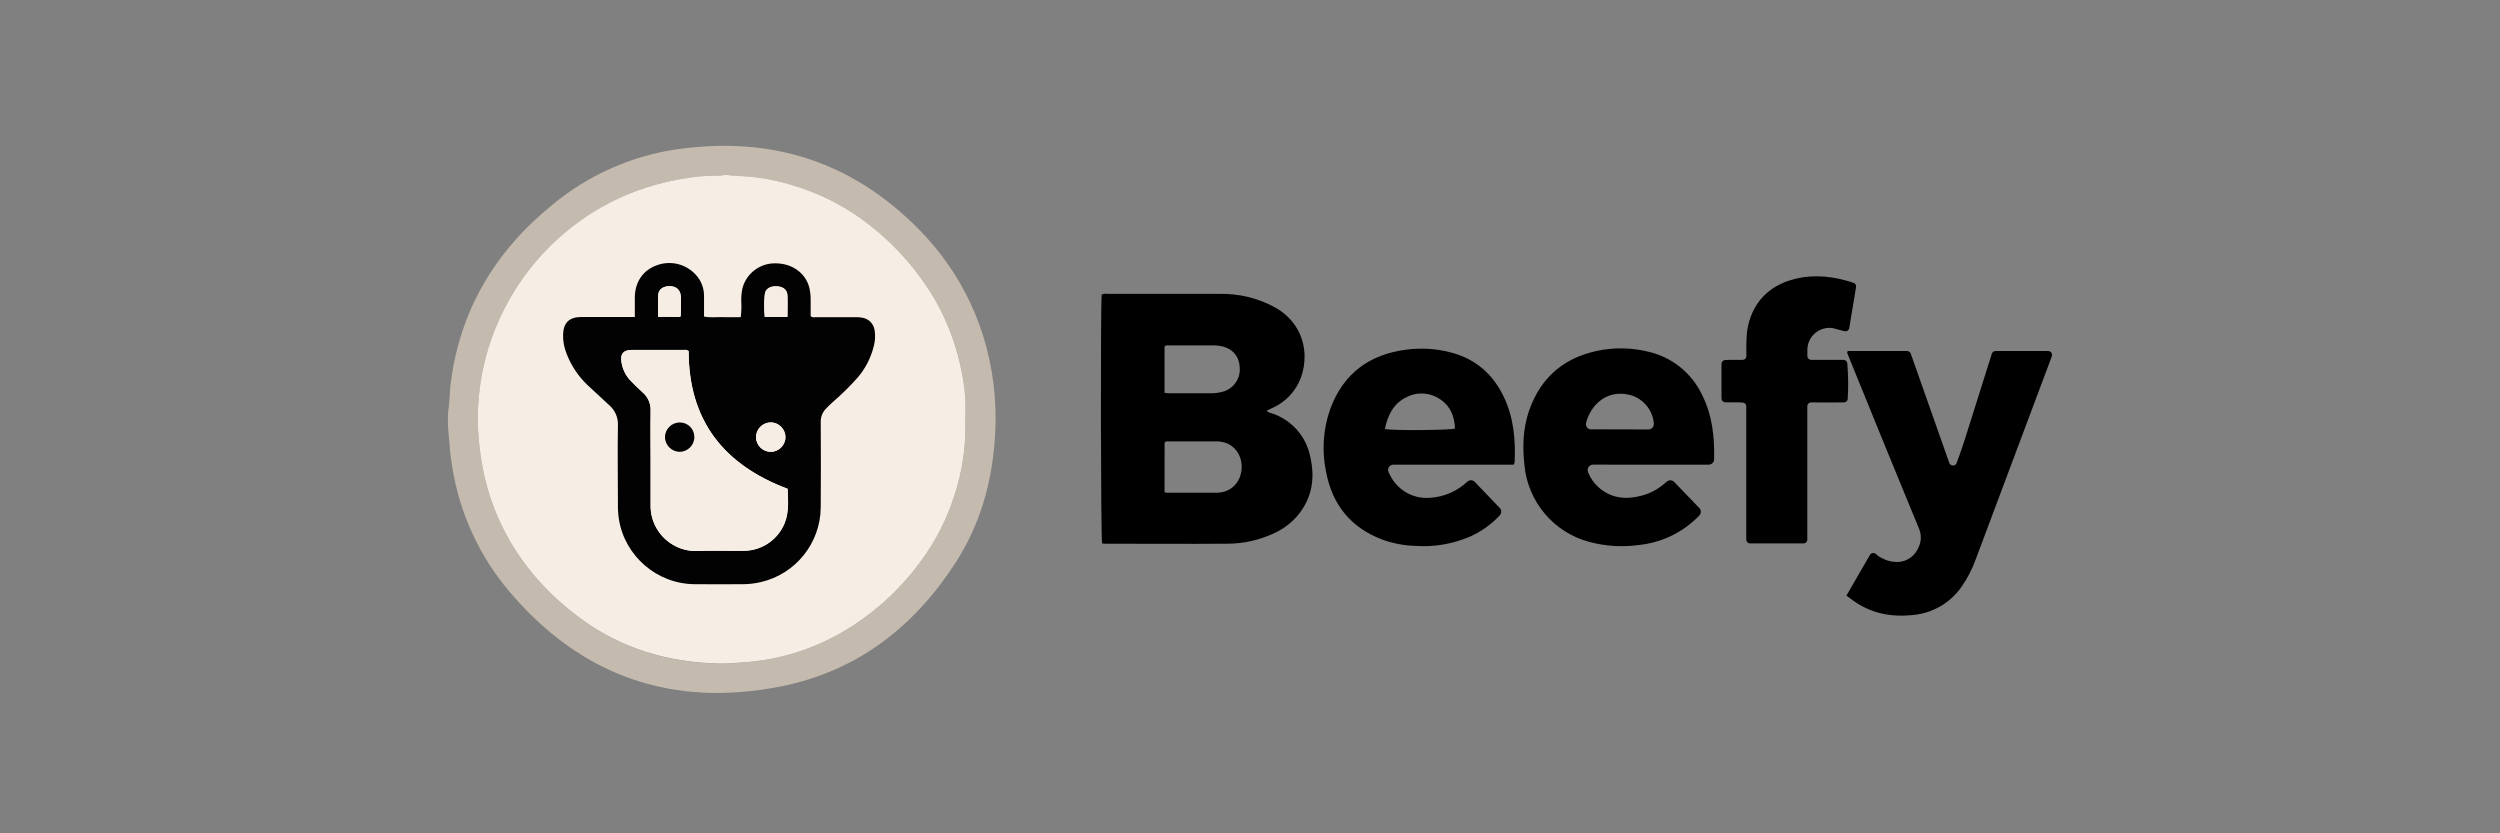 <svg width="240" height="80" viewBox="0 0 240 80" fill="none" xmlns="http://www.w3.org/2000/svg">
<rect x="0" y="0" width="240" height="80" fill="#808080" stroke="none"/>
<g clip-path="url(#clip0_78_449)">
<path d="M43 40.901V39.722C43.124 38.865 43.179 37.999 43.226 37.145C44.053 29.888 47.505 24.099 53.145 19.566C56.557 16.764 60.673 14.95 65.043 14.322C72.307 13.3 79.043 14.647 84.962 19.15C89.765 22.817 93.148 27.501 94.711 33.384C95.48 36.333 95.739 39.388 95.48 42.425C95.16 46.585 94.011 50.484 91.746 53.998C87.753 60.194 82.273 64.441 74.977 65.893C64.586 67.962 55.835 64.948 48.941 56.836C46.05 53.444 44.146 49.327 43.43 44.929C43.347 44.45 43.292 43.971 43.226 43.488L43 40.901V40.901ZM92.666 40.212C92.749 38.782 92.65 37.346 92.371 35.941C91.914 33.404 91.024 30.962 89.74 28.725C88.153 26.03 86.078 23.652 83.62 21.715C81.328 19.88 78.691 18.521 75.864 17.725C74.202 17.224 72.48 16.945 70.744 16.899C70.328 16.899 69.918 16.761 69.502 16.819C69 16.888 68.496 16.915 67.992 16.901C67.377 16.91 66.763 16.968 66.156 17.078C63.911 17.386 61.723 18.009 59.651 18.927C54.151 21.412 49.822 25.923 47.563 31.519C46.61 33.864 46.053 36.352 45.91 38.879C45.824 40.46 45.899 42.047 46.13 43.615C46.417 45.775 47.012 47.883 47.899 49.875C49.613 53.694 52.269 56.786 55.592 59.282C59.554 62.258 64.095 63.597 69.019 63.71C69.766 63.727 70.507 63.669 71.254 63.611C72.194 63.545 73.13 63.424 74.056 63.242C76.349 62.798 78.556 61.991 80.592 60.845C83.764 59.054 86.5 56.579 88.599 53.603C89.9 51.796 90.908 49.793 91.589 47.671C92.402 45.271 92.766 42.744 92.666 40.212V40.212Z" fill="#C4BAAE"/>
<path d="M121.601 39.433C121.706 39.548 121.846 39.623 122.001 39.648C123.946 40.248 125.401 41.868 125.789 43.866C126.263 45.927 125.955 47.853 124.552 49.517C123.916 50.253 123.125 50.837 122.232 51.226C120.868 51.857 119.383 52.187 117.879 52.196C113.96 52.226 110.042 52.196 106.124 52.196C106.014 52.196 105.906 52.182 105.804 52.174C105.672 51.694 105.639 29.053 105.766 28.268C105.972 28.199 106.19 28.18 106.405 28.212H117.038C118.92 28.166 120.78 28.618 122.43 29.524C125.886 31.505 125.759 35.514 124.166 37.564C123.643 38.251 122.959 38.796 122.174 39.154L121.601 39.433V39.433ZM111.795 47.241C111.863 47.272 111.938 47.291 112.012 47.302H116.845C119.951 47.206 120.006 42.519 116.903 42.375H112.315C112.144 42.375 111.96 42.328 111.803 42.477L111.795 47.241V47.241ZM111.795 37.71C111.899 37.733 112.004 37.746 112.109 37.755H116.402C116.688 37.749 116.972 37.708 117.248 37.636C118.352 37.416 119.121 36.382 119.011 35.261C118.956 34.131 118.253 33.384 117.066 33.2C116.848 33.167 116.628 33.153 116.407 33.156H112.249C112.103 33.156 111.938 33.109 111.795 33.272V37.71V37.71ZM183.441 33.971C184.678 37.476 185.907 40.967 187.133 44.442C187.202 44.635 187.414 44.737 187.607 44.671C187.607 44.671 187.61 44.671 187.612 44.671C187.717 44.635 187.803 44.549 187.838 44.445C188.45 42.838 188.924 41.204 189.442 39.584C190.037 37.721 190.619 35.856 191.211 33.974C191.255 33.814 191.401 33.701 191.569 33.699H196.631C196.832 33.699 197 33.867 197 34.068V34.073C197 34.123 196.992 34.17 196.973 34.214C194.531 40.73 192.09 47.247 189.646 53.758C189.307 54.692 188.844 55.574 188.268 56.384C187.196 57.899 185.51 58.869 183.661 59.037C181.578 59.269 179.625 58.897 177.889 57.646L177.517 57.37L177.258 57.175L179.512 53.276C179.616 53.097 179.845 53.036 180.024 53.141L180.076 53.177C180.14 53.229 180.198 53.287 180.261 53.331C180.724 53.672 181.272 53.882 181.845 53.937C182.744 54.047 183.617 53.598 184.05 52.805C184.083 52.749 184.108 52.689 184.138 52.634C184.455 52.05 184.485 51.355 184.223 50.746C182.058 45.497 179.908 40.243 177.776 34.98C177.638 34.638 177.5 34.297 177.36 33.955C177.329 33.875 177.304 33.765 177.376 33.718C177.409 33.701 177.445 33.693 177.481 33.696H183.072C183.245 33.693 183.397 33.809 183.441 33.974V33.971ZM160.725 46.269L163.131 48.765C163.329 48.966 163.329 49.291 163.131 49.493C161.59 51.099 159.527 52.102 157.311 52.322C155.73 52.54 154.12 52.438 152.58 52.025C149.177 51.127 146.681 48.187 146.35 44.682C146.149 42.91 146.201 41.155 146.783 39.446C147.962 36.043 150.412 34.115 153.977 33.563C155.352 33.36 156.755 33.417 158.11 33.734C160.439 34.225 162.403 35.779 163.412 37.934C164.379 39.862 164.605 41.923 164.555 44.1C164.547 44.379 164.324 44.599 164.045 44.605C163.516 44.618 163.001 44.605 162.486 44.605H154.363C153.892 44.605 153.423 44.588 152.925 44.605C152.641 44.613 152.415 44.841 152.415 45.125V45.136C152.415 45.2 152.429 45.26 152.451 45.318C152.666 45.886 153.018 46.393 153.476 46.792C154.76 47.914 156.231 47.983 157.771 47.536C158.532 47.307 159.234 46.916 159.83 46.387L160.012 46.233C160.221 46.054 160.535 46.07 160.725 46.269V46.269ZM158.245 41.229C158.535 41.229 158.766 40.995 158.769 40.706C158.769 40.689 158.769 40.672 158.769 40.656C158.659 39.3 157.675 38.176 156.347 37.884C154.142 37.402 152.668 38.986 152.263 40.593C152.197 40.868 152.368 41.149 152.644 41.215C152.685 41.224 152.729 41.224 152.77 41.215L158.245 41.229V41.229ZM141.572 46.255L143.981 48.768C144.162 48.966 144.162 49.269 143.981 49.468C143.179 50.333 142.212 51.027 141.134 51.507C139.473 52.226 137.662 52.535 135.858 52.405C134.78 52.372 133.714 52.168 132.7 51.799C129.694 50.669 127.919 48.468 127.313 45.351C126.88 43.334 127.013 41.237 127.693 39.289C128.95 35.864 131.449 34.015 135.031 33.563C136.411 33.384 137.814 33.464 139.164 33.803C141.564 34.396 143.272 35.84 144.344 38.052C145.311 40.053 145.504 42.185 145.405 44.37C145.386 44.453 145.355 44.536 145.314 44.61H133.761C133.485 44.61 133.256 44.839 133.256 45.114C133.256 45.189 133.273 45.263 133.306 45.332C133.347 45.417 133.391 45.5 133.43 45.583C134.135 47.054 135.684 47.933 137.31 47.787C138.638 47.699 139.897 47.151 140.867 46.238C141.068 46.051 141.379 46.059 141.572 46.255V46.255ZM132.948 41.191C133.841 41.348 139.244 41.301 139.679 41.141C139.63 40.011 139.272 39.017 138.302 38.364C137.329 37.669 136.05 37.584 134.995 38.143C133.75 38.76 133.212 39.885 132.948 41.191Z" fill="black"/>
<path d="M178.181 27.554C177.958 28.895 177.745 30.188 177.528 31.499C177.495 31.695 177.31 31.827 177.114 31.8H177.081C176.74 31.712 176.431 31.632 176.122 31.544C176.062 31.527 176.001 31.51 175.941 31.499C174.797 31.323 173.711 32.119 173.532 33.263C173.513 33.379 173.505 33.497 173.508 33.616V34.191C173.51 34.387 173.67 34.544 173.866 34.547H176.979C177.161 34.547 177.313 34.682 177.338 34.861C177.437 36.005 177.451 37.154 177.382 38.297C177.368 38.482 177.216 38.625 177.032 38.63C175.998 38.655 174.951 38.63 173.855 38.63C173.659 38.636 173.505 38.796 173.502 38.991V51.807C173.502 52.005 173.339 52.165 173.141 52.165H167.999C167.804 52.165 167.641 52.002 167.641 51.807V39.005C167.639 38.818 167.495 38.663 167.308 38.647C166.724 38.595 166.162 38.647 165.597 38.619C165.404 38.603 165.258 38.44 165.263 38.247V34.924C165.263 34.729 165.42 34.569 165.616 34.563C166.197 34.522 166.762 34.563 167.316 34.547C167.49 34.536 167.633 34.401 167.65 34.227C167.641 34.09 167.641 33.955 167.65 33.817C167.633 33.133 167.658 32.453 167.724 31.772C168.121 29.154 169.749 27.402 172.32 26.774C174.216 26.314 176.056 26.523 177.941 27.151C178.106 27.209 178.208 27.38 178.181 27.554V27.554Z" fill="black"/>
<path d="M92.666 40.212C92.765 42.745 92.399 45.271 91.586 47.671C90.906 49.793 89.897 51.796 88.597 53.603C86.494 56.579 83.761 59.051 80.589 60.842C78.553 61.988 76.346 62.796 74.053 63.239C73.128 63.416 72.191 63.537 71.251 63.597C70.504 63.655 69.763 63.713 69.016 63.697C64.093 63.584 59.552 62.245 55.589 59.269C52.266 56.786 49.613 53.694 47.896 49.876C47.009 47.883 46.414 45.775 46.127 43.615C45.896 42.047 45.821 40.46 45.907 38.879C46.05 36.352 46.607 33.864 47.56 31.519C49.819 25.92 54.151 21.407 59.651 18.918C61.72 18.004 63.905 17.381 66.145 17.07C66.751 16.959 67.366 16.901 67.981 16.893C68.485 16.907 68.989 16.879 69.49 16.811C69.893 16.753 70.317 16.885 70.733 16.89C72.469 16.937 74.191 17.216 75.853 17.717C78.683 18.516 81.325 19.875 83.62 21.715C86.078 23.652 88.153 26.033 89.74 28.733C91.024 30.971 91.914 33.412 92.371 35.95C92.65 37.352 92.749 38.785 92.666 40.212V40.212Z" fill="#F6EEE4"/>
<path d="M60.943 30.433H55.791C54.631 30.433 54.088 30.985 54.055 32.125C54.041 32.764 54.162 33.401 54.407 33.991C54.846 35.126 55.532 36.148 56.416 36.983C57.105 37.633 57.799 38.275 58.496 38.912C59.053 39.394 59.359 40.105 59.323 40.841C59.282 43.351 59.323 45.864 59.323 48.377C59.312 48.862 59.342 49.347 59.414 49.826C59.995 53.392 63.103 56.042 66.716 56.05C68.237 56.07 69.747 56.05 71.276 56.05C71.871 56.05 72.464 55.984 73.042 55.849C76.374 55.083 78.763 52.105 78.787 48.685C78.812 45.952 78.807 43.219 78.787 40.488C78.774 40.022 78.944 39.57 79.264 39.231C79.487 38.989 79.733 38.763 79.975 38.543C80.81 37.824 81.595 37.049 82.328 36.225C83.078 35.352 83.609 34.313 83.882 33.194C84.014 32.704 84.039 32.189 83.962 31.687C83.882 31.078 83.419 30.59 82.816 30.477C82.579 30.431 82.336 30.411 82.094 30.422H78.327C78.162 30.422 77.972 30.491 77.82 30.304V28.802C77.826 28.383 77.782 27.965 77.685 27.557C77.302 26.143 75.982 25.229 74.379 25.253C72.921 25.25 71.634 26.242 71.271 27.653C71.188 28.042 71.149 28.436 71.158 28.832C71.191 29.364 71.171 29.896 71.105 30.422H69.364C68.769 30.464 68.171 30.445 67.581 30.365V28.35C67.578 27.59 67.281 26.86 66.754 26.314C65.776 25.267 64.252 24.939 62.93 25.488C61.706 25.959 60.963 27.069 60.938 28.48C60.935 29.105 60.943 29.72 60.943 30.433V30.433Z" fill="#F6EEE4"/>
<path d="M60.943 30.433V28.504C60.968 27.093 61.712 25.983 62.935 25.512C64.258 24.964 65.782 25.291 66.76 26.338C67.286 26.884 67.584 27.614 67.587 28.375V30.389C68.195 30.513 68.785 30.43 69.369 30.447C69.954 30.463 70.507 30.447 71.111 30.447C71.177 29.921 71.193 29.389 71.16 28.86C71.152 28.463 71.191 28.069 71.273 27.68C71.637 26.27 72.924 25.278 74.381 25.28C75.991 25.256 77.31 26.17 77.688 27.584C77.784 27.992 77.829 28.411 77.823 28.829V30.331C77.975 30.518 78.165 30.45 78.33 30.45H82.097C82.339 30.439 82.582 30.458 82.819 30.505C83.422 30.618 83.885 31.105 83.965 31.714C84.042 32.216 84.017 32.731 83.885 33.221C83.612 34.34 83.08 35.379 82.331 36.252C81.598 37.076 80.813 37.851 79.978 38.57C79.735 38.79 79.49 39.016 79.267 39.259C78.947 39.598 78.776 40.049 78.79 40.515C78.807 43.246 78.812 45.979 78.79 48.712C78.765 52.137 76.371 55.119 73.034 55.882C72.455 56.017 71.863 56.086 71.268 56.083C69.747 56.083 68.237 56.102 66.708 56.083C63.084 56.069 59.973 53.399 59.411 49.82C59.34 49.341 59.309 48.856 59.32 48.371C59.32 45.858 59.276 43.345 59.32 40.835C59.356 40.099 59.05 39.388 58.494 38.906C57.799 38.264 57.108 37.619 56.413 36.977C55.532 36.142 54.846 35.123 54.407 33.99C54.162 33.401 54.041 32.764 54.055 32.125C54.088 30.99 54.631 30.444 55.791 30.433H60.943V30.433ZM66.11 33.704C65.989 33.607 65.834 33.569 65.683 33.596H60.662C59.852 33.596 59.532 33.968 59.665 34.765C59.767 35.445 60.078 36.076 60.56 36.569C60.929 36.944 61.299 37.324 61.693 37.672C62.219 38.121 62.503 38.79 62.462 39.482C62.428 41 62.462 42.513 62.462 44.039V48.467C62.462 48.5 62.462 48.533 62.462 48.566C62.462 50.906 64.357 52.843 66.697 52.895H66.972C68.468 52.84 69.965 52.895 71.463 52.876C73.186 52.843 74.718 51.779 75.349 50.178C75.778 49.101 75.641 47.974 75.624 46.927C69.416 44.601 66.11 40.3 66.11 33.704V33.704ZM73.99 43.375C74.764 43.375 75.401 42.739 75.401 41.965C75.401 41.19 74.764 40.554 73.99 40.554C73.216 40.554 72.579 41.19 72.579 41.965C72.579 42.739 73.216 43.375 73.99 43.375ZM75.594 30.425C75.594 29.711 75.621 29.047 75.594 28.355C75.566 27.821 75.189 27.529 74.61 27.493C73.943 27.454 73.478 27.719 73.42 28.27C73.345 28.986 73.345 29.708 73.42 30.425H75.594V30.425ZM65.286 30.425C65.319 30.361 65.355 30.326 65.355 30.287C65.355 29.764 65.379 29.237 65.379 28.714C65.379 28.537 65.36 28.361 65.319 28.187C65.184 27.686 64.749 27.43 64.14 27.479C63.589 27.523 63.208 27.837 63.186 28.366C63.156 29.042 63.186 29.717 63.186 30.419L65.286 30.425V30.425Z" fill="#030202"/>
<path d="M66.11 33.704C66.11 40.3 69.416 44.602 75.61 46.93C75.61 47.988 75.756 49.104 75.335 50.181C74.704 51.782 73.172 52.846 71.45 52.879C69.951 52.901 68.455 52.843 66.958 52.898C64.591 52.997 62.561 51.132 62.456 48.765V44.034C62.456 42.516 62.434 41.003 62.456 39.477C62.497 38.785 62.214 38.115 61.687 37.666C61.293 37.314 60.924 36.933 60.555 36.564C60.073 36.071 59.761 35.44 59.659 34.759C59.527 33.963 59.847 33.594 60.657 33.591H65.674C65.829 33.561 65.989 33.602 66.11 33.704V33.704ZM66.661 41.987V41.956C66.661 41.185 66.024 40.548 65.253 40.548C64.481 40.548 63.845 41.185 63.845 41.956C63.845 42.728 64.459 43.345 65.22 43.364C65.975 43.398 66.622 42.802 66.655 42.047V41.987H66.661V41.987ZM73.99 43.376C73.216 43.376 72.579 42.739 72.579 41.965C72.579 41.191 73.216 40.554 73.99 40.554C74.764 40.554 75.401 41.191 75.401 41.965C75.401 42.739 74.764 43.376 73.99 43.376ZM75.594 30.417H73.417C73.343 29.7 73.343 28.979 73.417 28.262C73.475 27.711 73.941 27.435 74.607 27.485C75.186 27.518 75.564 27.813 75.591 28.348C75.621 29.025 75.594 29.706 75.594 30.417V30.417ZM65.286 30.417H63.178C63.178 29.714 63.156 29.039 63.178 28.364C63.2 27.835 63.569 27.521 64.131 27.477C64.74 27.427 65.176 27.683 65.311 28.185C65.352 28.356 65.374 28.529 65.371 28.706C65.371 29.229 65.371 29.756 65.347 30.279C65.355 30.318 65.319 30.353 65.286 30.417V30.417Z" fill="#F6EEE4"/>
<path d="M66.655 41.987C66.644 42.75 66.011 43.373 65.247 43.373C64.484 43.373 63.839 42.736 63.839 41.965C63.839 41.193 64.476 40.557 65.247 40.557H65.278C66.024 40.557 66.644 41.166 66.655 41.912V41.987Z" fill="#030202"/>
</g>
<defs>
<clipPath id="clip0_78_449">
<rect width="154" height="52.526" fill="white" transform="translate(43 14)"/>
</clipPath>
</defs>
</svg>
